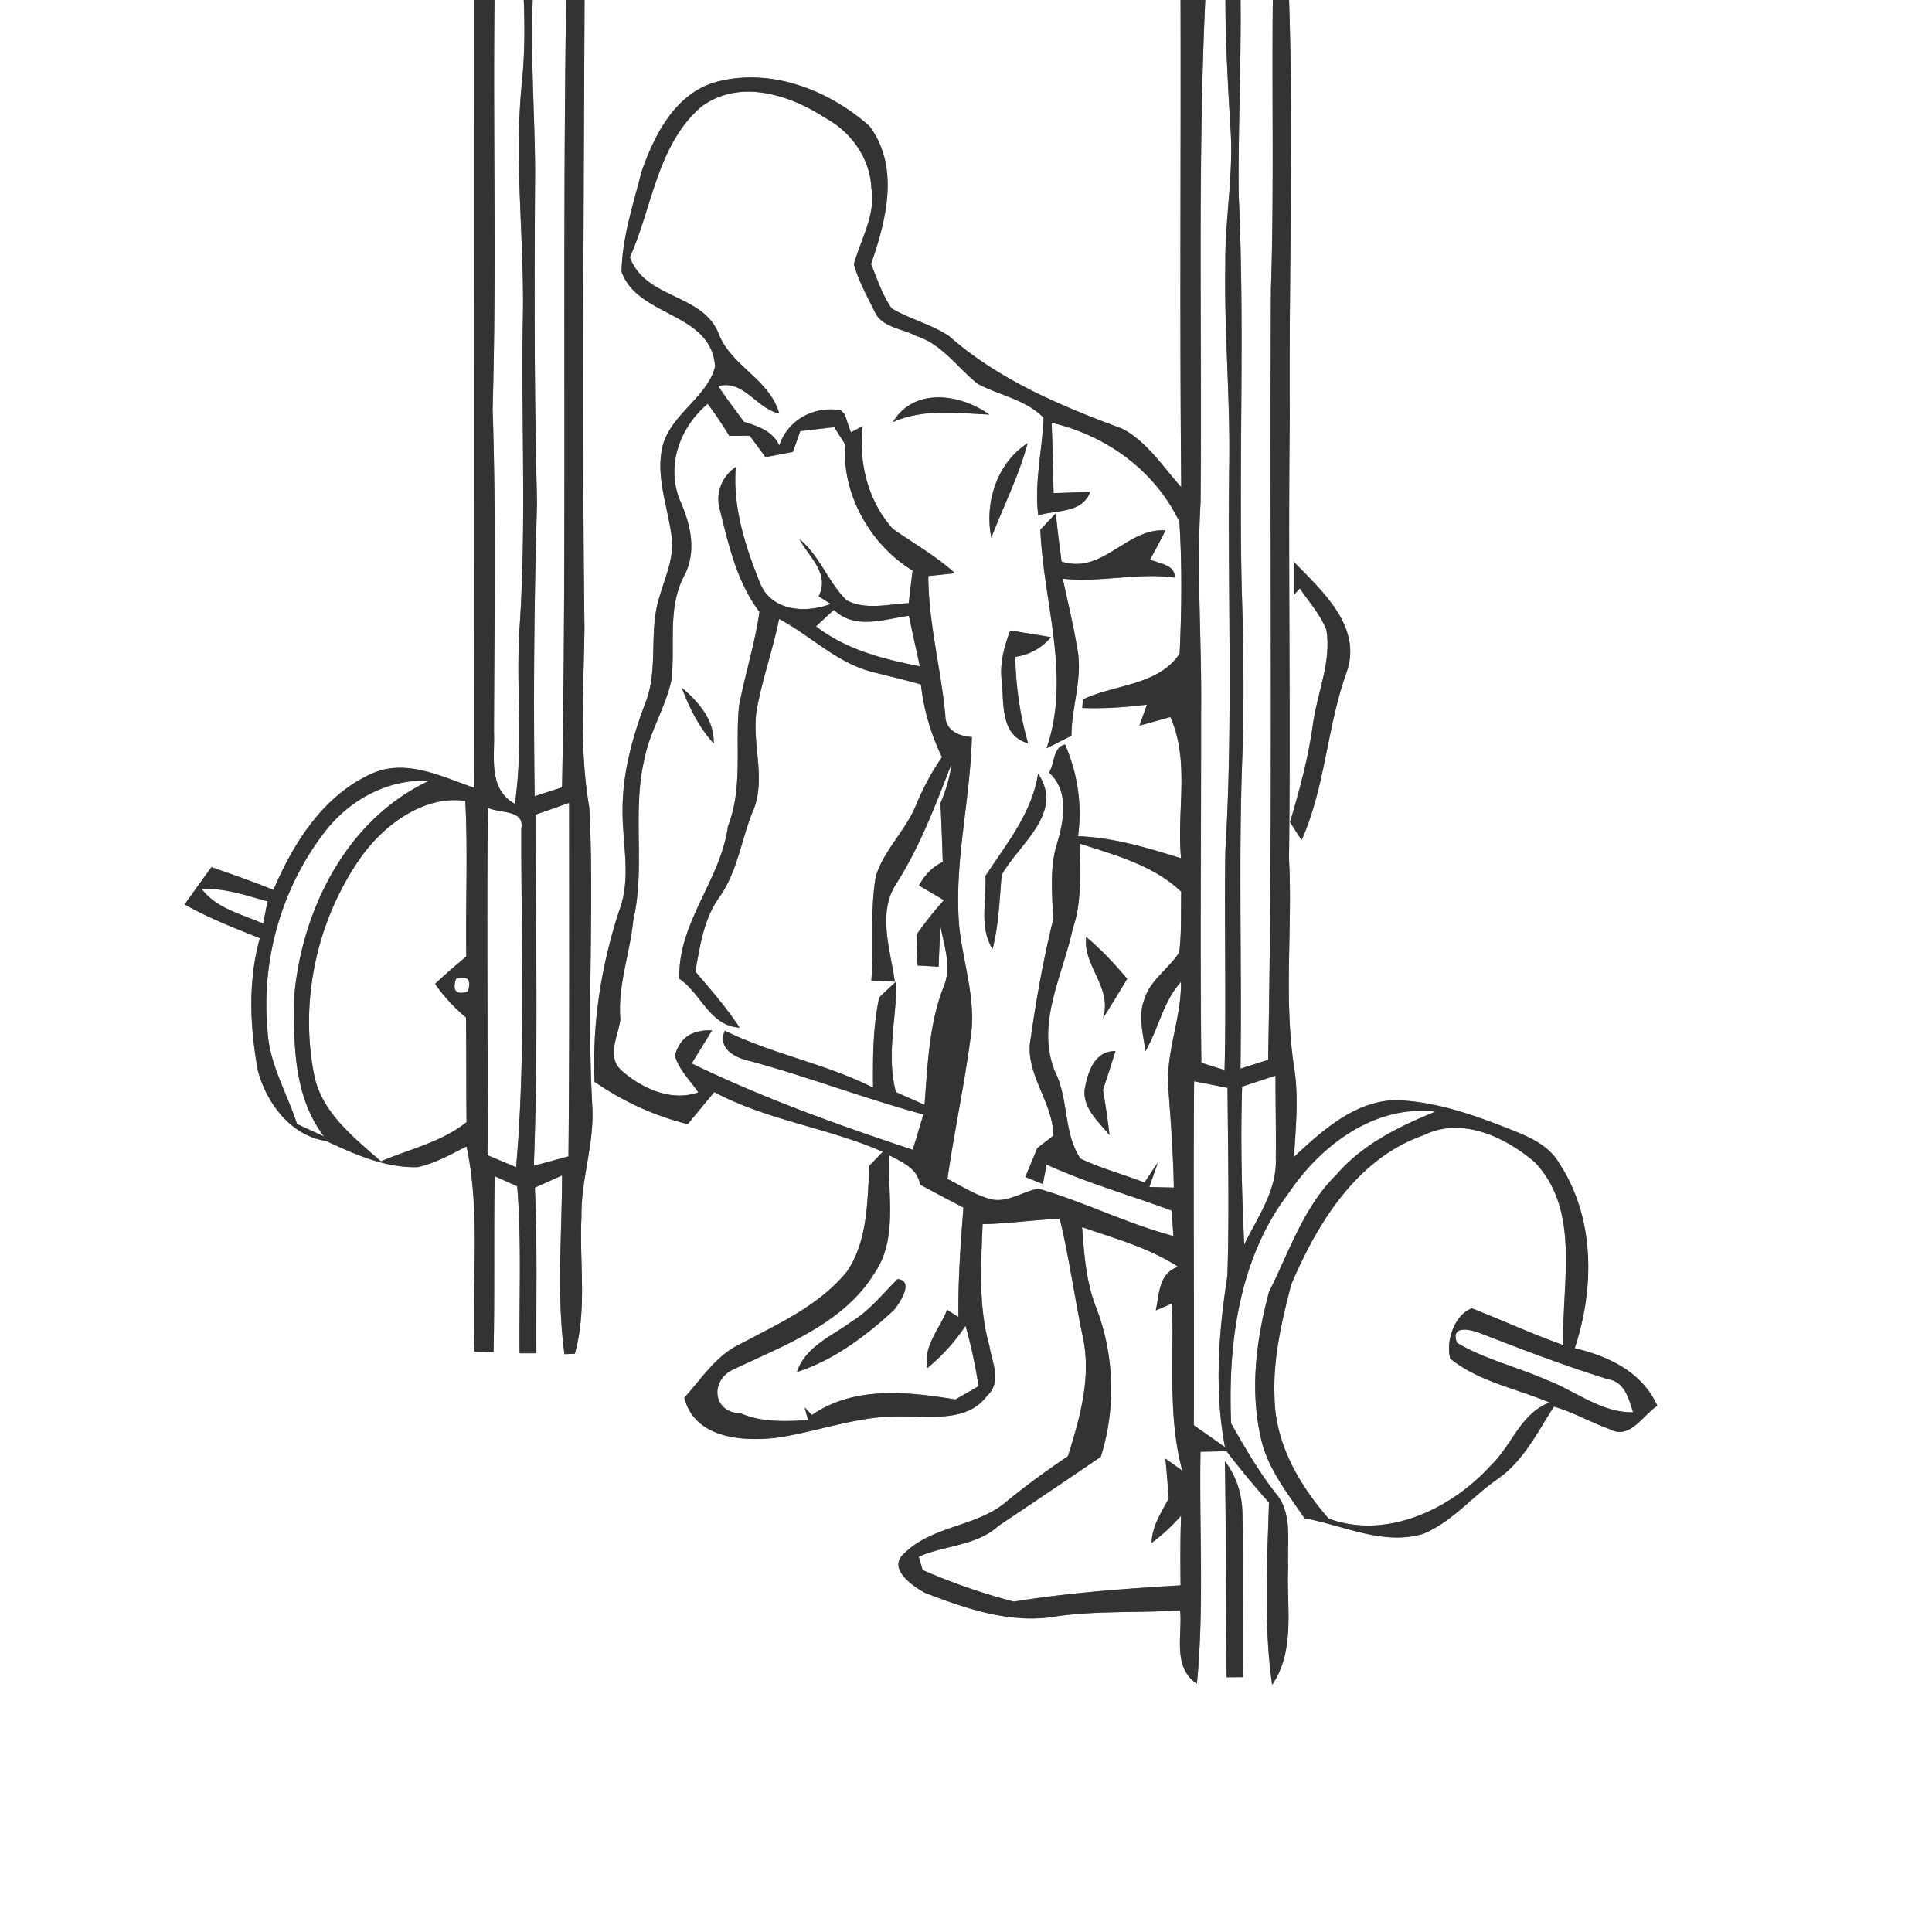 <svg width="227pt" height="300" viewBox="0 0 227 225" xmlns="http://www.w3.org/2000/svg">
  <rect x="0" y="0" width="227" height="225" fill="#808080" stroke="none"/>
  <g fill="#FFF">
    <path d="M0 0h55.71c0 30.85.02 61.7-.01 92.56-3.79-1.3-7.98-3.45-11.98-1.68-5.71 2.55-9.23 8.13-11.59 13.68-2.4-.97-4.84-1.83-7.29-2.67-1.06 1.45-2.1 2.91-3.15 4.38 2.82 1.59 5.84 2.77 8.84 3.96-1.42 5.11-1.17 10.49-.21 15.65 1.06 3.81 3.86 7.55 8 8.18 3.37 1.57 6.95 3.18 10.75 3.07 2.05-.44 3.89-1.5 5.75-2.43 1.68 7.93.58 16.08.91 24.11l2.26.04c.15-6.88.01-13.77.13-20.66.89.4 1.77.8 2.65 1.19.53 6.53.21 13.08.28 19.62h1.97c-.04-6.49.13-12.98-.18-19.46 1.07-.48 2.13-.96 3.2-1.43-.01 6.99-.66 14.04.28 21l1.22-.05c1.47-5.25.51-10.75.78-16.11-.08-4.37 1.53-8.57 1.27-12.95-.65-11.69.26-23.41-.35-35.1-1.21-6.94-.66-13.99-.57-20.98-.3-24.64-.08-49.28.01-73.92h70.03c.05 19.08-.11 38.16.08 57.24-2.16-2.39-3.98-5.31-6.89-6.85-7.24-2.68-14.57-5.76-20.4-10.91-2.09-1.39-4.6-1.97-6.74-3.25-1.1-1.58-1.68-3.44-2.42-5.2 1.8-5.17 3.39-11.41-.18-16.21-4.88-4.35-11.92-7.02-18.4-5.08-4.56 1.51-6.91 6.21-8.38 10.44-.98 3.86-2.28 7.73-2.35 11.75 1.9 5.37 10.58 4.71 10.99 11.15-.91 3.61-5.26 5.61-6.19 9.42-.8 3.57.65 7.07 1.09 10.59.33 2.49-.82 4.82-1.47 7.15-1.27 4.05-.03 8.48-1.66 12.44-1.48 3.95-2.62 8.07-2.64 12.31-.07 4 1.07 8.1-.39 11.98-2.12 6.48-3.2 13.31-2.9 20.14 3.33 2.29 7.02 4 10.95 4.97 1.04-1.26 2.07-2.52 3.11-3.77 6.23 3.34 13.36 4.18 19.81 7.02-.39.41-1.18 1.22-1.57 1.62-.27 4.22-.18 8.84-2.66 12.47-3.26 3.98-8.07 6.13-12.51 8.49-2.85 1.33-4.55 4.07-6.59 6.32 1.21 4.71 6.63 5.15 10.68 4.72 5.01-.7 9.83-2.68 14.95-2.52 3.39-.07 7.65.7 9.97-2.46 1.75-1.59.54-3.95.24-5.87-1.31-4.65-.97-9.52-.79-14.27 3.03-.05 6.04-.52 9.07-.62 1.11 4.57 1.73 9.25 2.7 13.85 1.04 4.74-.33 9.52-1.74 14.03-2.45 1.65-4.83 3.38-7.11 5.24-3.47 3.08-8.73 2.86-12.08 6.14-2.1 1.75.83 3.83 2.37 4.67 4.86 1.88 10.12 3.69 15.4 2.78 4.84-.71 9.74-.38 14.6-.72.29 2.92-.95 6.68 1.97 8.63.87-9.06.26-18.17.42-27.26.77-.01 2.3-.05 3.06-.06 1.58 2.07 3.26 4.08 4.99 6.04-.22 7.13-.64 14.32.37 21.41 2.81-4.14 1.63-9.31 1.89-13.99-.16-2.89.58-6.27-1.56-8.62-1.96-2.54-3.56-5.32-5.15-8.1-.39-9.36.89-19.32 6.71-27 3.79-5.66 10.13-10.49 17.29-9.64-4.27 1.75-8.56 3.83-11.63 7.41-3.87 3.8-5.54 9.05-7.92 13.78-1.49 5.58-2.27 11.52-.94 17.22.79 3.55 3.12 6.43 5.12 9.37 4.59.82 9.24 3.24 13.95 1.82 3.36-1.39 5.72-4.34 8.65-6.38 3.09-2.1 4.73-5.52 6.7-8.56 2.27.65 4.33 1.86 6.56 2.65 2.35 1.3 3.88-1.64 5.59-2.75-1.8-3.97-5.68-5.8-9.71-6.76 2.35-7.08 2.38-15.35-1.83-21.75-1.24-2.15-3.63-3.13-5.83-4-4.32-1.71-8.81-3.29-13.51-3.4-4.77.19-8.5 3.59-11.81 6.67.19-3.34.54-6.72.08-10.05-1.35-8.27-.23-16.67-.67-24.99.22-17.3-.12-34.6.09-51.9-.12-16.33.46-32.67-.08-48.99H227v225H0V0m152 69.93l.72-.8c1.08 1.59 2.43 3.07 3.13 4.88.6 3.72-1.03 7.24-1.55 10.86-.54 3.99-1.57 7.87-2.73 11.72.44.71.9 1.41 1.36 2.12 2.82-6.32 2.97-13.33 5.31-19.79 1.83-5.31-2.92-9.52-6.23-12.91-.01 1.31-.01 2.61-.01 3.92m-8.08 101.76c.15 8.46.11 16.92.2 25.38.48-.01 1.43-.02 1.91-.02-.08-6.39.09-12.77-.05-19.15-.02-2.24-.68-4.43-2.06-6.21z"/>
    <path d="M58.1 0h3.44c.13 3.3.11 6.61-.24 9.9-.93 9.36.38 18.75.12 28.13-.18 11.98.44 23.99-.39 35.96-.42 6.81.48 13.68-.54 20.46-3.16-1.77-2.34-5.45-2.45-8.43.03-12.67.26-25.34-.16-38 .47-16 .04-32.01.22-48.02zM62.59 0h3.93c-.46 30.83.08 61.68-.48 92.51-.8.26-2.41.78-3.22 1.04-.16-11.51-.07-23.03.28-34.54-.35-13-.31-26-.23-39.01-.04-6.67-.55-13.33-.28-20zM141.61 0h2.37c.01 5.06.3 10.1.6 15.15.37 5.31-.66 10.59-.61 15.9-.15 8.01.61 15.99.45 24-.18 14.99.46 29.99-.45 44.97-.13 8.57.12 17.14-.09 25.71-.68-.22-2.05-.65-2.73-.86-.16-13.63-.01-27.26-.03-40.88.11-8.33-.55-16.65-.06-24.97.18-19.67-.35-39.36.55-59.02zM145.76 0h3.79c-.12 11.33.15 22.66-.22 33.98-.17 30.18.25 60.37-.33 90.55-.82.25-2.44.77-3.25 1.03.17-12.16-.24-24.33.21-36.48.25-6.7.14-13.41-.07-20.1-.34-15.34.37-30.7-.35-46.03-.08-7.65.3-15.3.22-22.95zM82.38 12.55c4.47-3.34 10.41-1.44 14.63 1.33 3.02 1.64 5.23 4.75 5.37 8.23.53 3.16-1.24 5.99-2.05 8.92.53 1.95 1.52 3.74 2.42 5.54.83 1.94 3.28 2.01 4.93 2.92 3.05.96 4.83 3.75 7.23 5.63 2.55 1.35 5.62 1.82 7.71 3.97-.16 3.82-1.11 7.62-.63 11.47 2.14-.69 5.12-.19 6.1-2.76-1.08.04-3.23.11-4.3.14-.07-2.76-.1-5.52-.24-8.27 6.43 1.49 12.14 5.61 15.02 11.63.33 5.15.27 10.34.03 15.5-2.51 3.76-7.62 3.59-11.36 5.38l-.08 1c2.54.1 5.08-.08 7.6-.39l-.88 2.47c.91-.25 2.72-.76 3.63-1.01 2.33 5.2.72 11.09 1.26 16.59-3.94-1.22-7.95-2.44-12.11-2.59.51-3.66-.05-7.39-1.52-10.77-1.42.26-1.23 2.33-1.89 3.29 2.39 2.16 1.77 5.59.95 8.33-.9 2.88-.57 5.95-.45 8.92-1.13 4.58-1.97 9.22-2.63 13.88-.86 4.13 2.6 7.45 2.65 11.53-.47.37-1.42 1.1-1.9 1.47-.46 1.13-.93 2.27-1.4 3.39.51.21 1.54.62 2.06.82l.44-2.28c4.75 2.18 9.8 3.58 14.69 5.41.05.75.16 2.24.21 2.98-5.44-1.43-10.48-4.01-15.87-5.56-1.86.34-3.57 1.67-5.53 1.26-1.84-.48-3.46-1.55-5.15-2.4.79-5.51 1.97-10.96 2.7-16.48.75-4.43-.85-8.75-1.31-13.12-.66-7.49 1.3-14.87 1.48-22.32-1.52-.09-3.12-.78-3.12-2.54-.51-5.48-1.98-10.86-2-16.38.78-.08 2.35-.24 3.13-.33-2.22-2.03-4.86-3.5-7.3-5.22-2.92-3.24-4.04-7.78-3.54-12.06l-1.39.73c-.18-.53-.55-1.6-.73-2.13l-.46-.46c-3.14-.54-6.2 1.1-7.22 4.14-.77-1.72-2.51-2.27-4.14-2.78-1.02-1.4-2.09-2.76-3.03-4.21 3.03-.77 4.46 2.64 7.16 3.22-1.11-3.96-5.46-5.47-7.04-9.18-1.77-4.97-8.68-4.16-10.5-9.18 2.65-5.93 3.2-13.17 8.37-17.67m22.53 37.04c3.61-1.61 7.51-1.04 11.33-.88-3.4-2.44-8.84-3.24-11.33.88m11.56 13.57c1.44-3.69 3.25-7.26 4.27-11.09-3.61 2.34-5.09 6.99-4.27 11.09m5.77-.93c.33 8.59 3.64 17.16.73 25.69l2.92-1.48c.01-3.44 1.37-6.83.68-10.27-.45-2.75-1.12-5.46-1.7-8.18 4.41.5 8.77-.75 13.16-.13.03-1.57-1.86-1.61-2.9-2.12.62-1.13 1.23-2.27 1.81-3.42-4.62-.31-7.34 5.22-12.21 3.66-.26-1.88-.49-3.77-.68-5.66-.61.64-1.21 1.27-1.81 1.91m-3.54 11.85c-.72 1.89-1.26 3.88-1 5.93.27 2.65-.19 6.42 3.09 7.32a38.76 38.76 0 0 1-1.5-10.15c1.67-.25 3.11-1.03 4.19-2.32l-4.78-.78m-2.92 28.84c.17 2.85-.78 6.01.84 8.58.74-2.85.81-5.8 1.07-8.71 2.04-3.64 7.41-7.28 4.28-11.89-.71 4.62-3.71 8.24-6.19 12.02z"/>
    <path d="M83.15 47.45c.92 1.21 1.74 2.48 2.54 3.76.6 0 1.8-.01 2.4-.01.46.63 1.39 1.88 1.86 2.51.8-.15 2.41-.46 3.21-.61.22-.62.65-1.84.87-2.45 1-.11 2.99-.34 3.98-.46.45.68.88 1.37 1.31 2.06-.45 5.78 2.97 11.81 7.91 14.78-.16 1.28-.31 2.56-.46 3.84-2.42.11-5.03.85-7.3-.34-2.18-2.14-3.15-5.24-5.54-7.19 1.14 2.16 3.6 4.02 2.26 6.73l1.42.89c-2.94 1.12-6.94.89-8.31-2.45-1.73-4.33-3.23-8.91-2.85-13.64-1.63 1.11-2.41 3.05-1.88 4.98 1.05 4.19 2 8.53 4.66 12.04-.53 3.75-1.7 7.36-2.4 11.07-.47 4.7.48 9.59-1.3 14.12-.86 6.37-5.9 11.29-5.71 17.92 2.59 1.75 3.55 5.53 7.08 5.74-1.54-2.35-3.39-4.47-5.21-6.6.58-3.01.98-6.18 2.84-8.74 2.08-2.94 2.55-6.57 3.83-9.86 1.86-3.98-.22-8.37.62-12.51.67-3.48 1.86-6.84 2.56-10.31 3.59 1.91 6.57 4.95 10.55 6.12 2.03.54 4.09.99 6.11 1.58a26.3 26.3 0 0 0 2.48 8.54c-1.27 1.82-2.3 3.79-3.14 5.84-1.24 2.89-3.71 5.14-4.64 8.18-.69 4.04-.24 8.16-.52 12.23.69.03 2.07.1 2.75.13-.51-3.84-2.14-8.2.31-11.72 2.72-4.32 4.49-9.1 6.35-13.83-.19 1.59-.67 3.11-1.29 4.58.11 2.3.2 4.6.27 6.91-1.25.58-2.14 1.57-2.8 2.76.98.57 1.95 1.14 2.93 1.72a46.632 46.632 0 0 0-3.22 4.06l.12 3.62c.82.04 1.65.09 2.48.14.06-1.6.13-3.19.22-4.79.41 2.34 1.37 4.82.37 7.14-1.72 4.41-1.88 9.21-2.24 13.88-.84-.37-2.52-1.12-3.36-1.49-1.16-4.3.07-8.68.06-13.03-.69.62-1.37 1.26-2.03 1.91-.74 3.48-.75 7.05-.72 10.59-5.58-2.82-11.81-3.93-17.42-6.69-.89 2.15 1.28 3.2 2.91 3.55 6.88 1.87 13.55 4.43 20.43 6.29-.42 1.38-.83 2.77-1.26 4.15-8.82-2.92-17.6-6.08-25.97-10.14.6-.97 1.79-2.91 2.39-3.88-2.35-.11-3.81.88-4.36 2.97.49 1.67 1.79 2.91 2.75 4.3-3.17 1.14-6.64-.46-9.01-2.55-1.83-1.61-.41-4.03-.15-6-.34-3.95 1.13-7.78 1.52-11.69 1.45-6.25-.18-12.74 1.32-18.98.63-3.2 2.46-6 3.15-9.18.5-4.13-.52-8.52 1.54-12.35 1.45-2.83.73-5.92-.47-8.66-1.76-4.1-.11-8.71 3.2-11.48M80.11 80.8c.87 2.37 2.03 4.67 3.75 6.56.08-2.8-1.78-4.87-3.75-6.56z"/>
    <path d="M95.88 73.59c.7-.65 1.39-1.31 2.1-1.94 2.5 2.4 5.85 1.09 8.81.7.41 1.98.86 3.96 1.29 5.94-4.32-.85-8.66-1.94-12.2-4.7zM38.35 97.5c2.9-3.64 7.33-5.99 12.06-5.76-9.66 4.53-14.93 15.08-15.84 25.31-.08 5.65-.09 11.74 3.49 16.47-.79-.36-2.37-1.09-3.16-1.45-1.19-3.67-3.29-7.11-3.47-11.04-.77-8.33 1.72-16.96 6.92-23.53z"/>
    <path d="M42.24 100.96c2.72-3.95 7.49-7.56 12.43-6.86.32 6.09.02 12.19.12 18.28a74.767 74.767 0 0 0-3.67 3.22 20.61 20.61 0 0 0 3.63 3.95c.06 4.1.02 8.2.07 12.3-2.94 2.34-6.67 3.16-10.07 4.6-3.23-2.86-7-5.75-7.86-10.26-1.68-8.66.34-17.97 5.35-25.23zM57.32 94.91c1.39.68 4.35.18 3.93 2.45-.03 13.26.55 26.55-.61 39.78-.84-.35-2.52-1.06-3.36-1.41.06-13.61-.11-27.22.04-40.82zM62.91 95.72c1.32-.46 2.64-.92 3.96-1.39 0 13.85.06 27.69-.08 41.54-1.36.37-2.72.74-4.07 1.1.53-13.75.22-27.49.19-41.25zM126.83 99.11c4.2 1.36 8.67 2.54 11.96 5.66-.06 2.38.06 4.77-.24 7.14-1.21 1.9-3.34 3.18-4.05 5.39-.84 2-.17 4.16.08 6.21 1.55-2.65 2.07-5.82 4.18-8.15.07 4.27-1.83 8.31-1.48 12.6.29 3.85.57 7.71.64 11.58l-2.88-.07 1-2.87c-.4.58-1.18 1.76-1.57 2.34-2.49-.96-5.1-1.65-7.52-2.81-2.01-3-1.37-6.93-2.96-10.14-2.35-5.65.88-11.33 2.04-16.83 1.13-3.23.85-6.69.8-10.05m2.76 20.54c.97-1.54 1.92-3.09 2.85-4.65-1.48-1.75-3.05-3.44-4.82-4.91-.41 3.44 3.14 5.93 1.97 9.56m-2.16 8.43c-.18 2.19 1.68 3.74 2.93 5.29-.2-1.78-.46-3.55-.77-5.31.51-1.51 1-3.03 1.47-4.56-2.53-.04-3.28 2.57-3.63 4.58zM23.7 104.45c2.68-.14 5.21.77 7.74 1.45l-.52 2.62c-2.52-1.12-5.46-1.75-7.22-4.07z"/>
    <path d="M53.57 115.02c1.38-.44 1.85.06 1.41 1.48-1.37.43-1.85-.06-1.41-1.48zM140.3 127.04c1.31.26 2.62.51 3.93.78.05 7.36.22 14.74-.02 22.1-1.03 6.64-1.55 13.45-.28 20.11-.91-.64-2.74-1.93-3.66-2.57.06-13.47-.08-26.95.03-40.42zM145.94 127.67l3.93-1.29c-.01 3.23.07 6.47.03 9.71.17 3.75-2.15 6.93-3.71 10.15-.3-6.18-.44-12.38-.25-18.57zM167.27 133.38c4.48-2.23 9.62.22 13.09 3.2 5.43 5.76 3.08 14.34 3.33 21.46-3.64-1.28-7.15-2.91-10.74-4.31-2 .67-3.12 3.83-2.55 5.9 3.34 2.71 7.77 3.51 11.66 5.16-3.37 1.26-4.43 5.04-6.88 7.37-4.63 5.12-12.26 8.8-19.08 6.26-3.47-3.98-6.28-8.84-6.35-14.26-.19-4.5.84-8.93 1.97-13.26 3.09-7.24 7.73-14.8 15.55-17.52zM104.51 135.75c1.52.82 3.3 1.51 3.59 3.43 1.69.92 3.4 1.81 5.1 2.71-.34 4.27-.64 8.55-.59 12.85l-1.33-.83c-.88 2.23-2.83 4.27-2.33 6.84 1.74-1.44 3.26-3.1 4.5-4.98.65 2.34 1.17 4.71 1.52 7.11l-2.71 1.55c-5.64-.92-11.88-1.61-16.87 1.83-.21-.23-.64-.68-.85-.91l.4 1.51c-2.66.15-5.41.29-7.92-.8-3.18-.05-3.65-3.68-1.04-5.07 6.05-2.89 13.11-5.42 16.78-11.42 2.79-4.09 1.46-9.22 1.75-13.82m.95 14.54c-1.73 1.7-3.24 3.67-5.34 4.95-2.37 1.74-5.48 2.96-6.49 5.97 4.32-1.4 8.09-4.22 11.39-7.27.71-.85 2.44-3.48.44-3.65zM127.14 144.18c3.85 1.34 7.83 2.41 11.29 4.66-2.31.77-2.2 3.19-2.63 5.13.48-.21 1.43-.61 1.9-.82.26 6.56-.52 13.23 1.22 19.65-.5-.36-1.49-1.07-1.99-1.42.15 1.56.28 3.12.39 4.69-.88 1.64-1.96 3.25-2.01 5.2 1.28-.91 2.4-2.02 3.46-3.17-.1 2.72-.08 5.45-.06 8.17-6.56.39-13.1.86-19.59 1.91a71.39 71.39 0 0 1-10.71-3.71c-.12-.39-.35-1.18-.46-1.57 3.07-1.36 6.77-1.25 9.37-3.62 4.01-2.69 8.03-5.39 12.02-8.12a26.765 26.765 0 0 0-.64-17.77c-1.11-2.95-1.33-6.11-1.56-9.21z"/>
    <path d="M171.19 157.78c-.82-2.18 1.66-1.58 2.84-1.09 4.92 1.91 9.85 3.79 14.89 5.36 1.97.26 2.45 2.31 2.96 3.89-3.76.05-6.71-2.48-10.06-3.76-3.5-1.56-7.32-2.44-10.63-4.4z"/>
  </g>
  <g fill="#333">
    <path d="M55.71 0h2.39c-.18 16.01.25 32.02-.22 48.02.42 12.66.19 25.33.16 38 .11 2.98-.71 6.66 2.45 8.43 1.02-6.78.12-13.65.54-20.46.83-11.97.21-23.98.39-35.96.26-9.38-1.05-18.77-.12-28.13.35-3.29.37-6.6.24-9.9h1.05c-.27 6.67.24 13.33.28 20-.08 13.01-.12 26.01.23 39.01-.35 11.51-.44 23.03-.28 34.54.81-.26 2.42-.78 3.22-1.04.56-30.83.02-61.68.48-92.51h2.16c-.09 24.64-.31 49.28-.01 73.92-.09 6.99-.64 14.04.57 20.98.61 11.69-.3 23.41.35 35.1.26 4.38-1.35 8.58-1.27 12.95-.27 5.36.69 10.86-.78 16.11l-1.22.05c-.94-6.96-.29-14.01-.28-21-1.07.47-2.13.95-3.2 1.43.31 6.48.14 12.97.18 19.46h-1.97c-.07-6.54.25-13.09-.28-19.62-.88-.39-1.76-.79-2.65-1.19-.12 6.89.02 13.78-.13 20.66l-2.26-.04c-.33-8.03.77-16.18-.91-24.11-1.86.93-3.7 1.99-5.75 2.43-3.8.11-7.38-1.5-10.75-3.07-4.14-.63-6.94-4.37-8-8.18-.96-5.16-1.21-10.54.21-15.65-3-1.19-6.02-2.37-8.84-3.96 1.05-1.47 2.09-2.93 3.15-4.38 2.45.84 4.89 1.7 7.29 2.67 2.36-5.55 5.88-11.13 11.59-13.68 4-1.77 8.19.38 11.98 1.68.03-30.86.01-61.71.01-92.56M38.35 97.5c-5.2 6.57-7.69 15.2-6.92 23.53.18 3.93 2.28 7.37 3.47 11.04.79.36 2.37 1.09 3.16 1.45-3.58-4.73-3.57-10.82-3.49-16.47.91-10.23 6.18-20.78 15.84-25.31-4.73-.23-9.16 2.12-12.06 5.76m3.89 3.46c-5.01 7.26-7.03 16.57-5.35 25.23.86 4.51 4.63 7.4 7.86 10.26 3.4-1.44 7.13-2.26 10.07-4.6-.05-4.1-.01-8.2-.07-12.3a20.61 20.61 0 0 1-3.63-3.95c1.19-1.11 2.41-2.19 3.67-3.22-.1-6.09.2-12.19-.12-18.28-4.94-.7-9.71 2.91-12.43 6.86m15.08-6.05c-.15 13.6.02 27.21-.04 40.82.84.35 2.52 1.06 3.36 1.41 1.16-13.23.58-26.52.61-39.78.42-2.27-2.54-1.77-3.93-2.45m5.59.81c.03 13.76.34 27.5-.19 41.25 1.35-.36 2.71-.73 4.07-1.1.14-13.85.08-27.69.08-41.54-1.32.47-2.64.93-3.96 1.39m-39.21 8.73c1.76 2.32 4.7 2.95 7.22 4.07l.52-2.62c-2.53-.68-5.06-1.59-7.74-1.45m29.87 10.57c-.44 1.42.04 1.91 1.41 1.48.44-1.42-.03-1.92-1.41-1.48zM138.71 0h2.9c-.9 19.66-.37 39.35-.55 59.02-.49 8.32.17 16.64.06 24.97.02 13.62-.13 27.25.03 40.88.68.21 2.05.64 2.73.86.21-8.57-.04-17.14.09-25.71.91-14.98.27-29.98.45-44.97.16-8.01-.6-15.99-.45-24-.05-5.31.98-10.59.61-15.9-.3-5.05-.59-10.09-.6-15.15h1.78c.08 7.65-.3 15.3-.22 22.95.72 15.33.01 30.69.35 46.03.21 6.69.32 13.4.07 20.1-.45 12.15-.04 24.32-.21 36.48.81-.26 2.43-.78 3.25-1.03.58-30.18.16-60.37.33-90.55.37-11.32.1-22.65.22-33.98h1.91c.54 16.32-.04 32.66.08 48.99-.21 17.3.13 34.6-.09 51.9.44 8.32-.68 16.72.67 24.99.46 3.33.11 6.71-.08 10.05 3.31-3.08 7.04-6.48 11.81-6.67 4.7.11 9.19 1.69 13.51 3.4 2.2.87 4.59 1.85 5.83 4 4.21 6.4 4.18 14.67 1.83 21.75 4.03.96 7.91 2.79 9.71 6.76-1.71 1.11-3.24 4.05-5.59 2.75-2.23-.79-4.29-2-6.56-2.65-1.97 3.04-3.61 6.46-6.7 8.56-2.93 2.04-5.29 4.99-8.65 6.38-4.71 1.42-9.36-1-13.95-1.82-2-2.94-4.33-5.82-5.12-9.37-1.33-5.7-.55-11.64.94-17.22 2.38-4.73 4.05-9.98 7.92-13.78 3.07-3.58 7.36-5.66 11.63-7.41-7.16-.85-13.5 3.98-17.29 9.64-5.82 7.68-7.1 17.64-6.71 27 1.59 2.78 3.19 5.56 5.15 8.1 2.14 2.35 1.4 5.73 1.56 8.62-.26 4.68.92 9.85-1.89 13.99-1.01-7.09-.59-14.28-.37-21.41-1.73-1.96-3.41-3.97-4.99-6.04-.76.01-2.29.05-3.06.06-.16 9.09.45 18.2-.42 27.26-2.92-1.95-1.68-5.71-1.97-8.63-4.86.34-9.76.01-14.6.72-5.28.91-10.54-.9-15.4-2.78-1.54-.84-4.47-2.92-2.37-4.67 3.35-3.28 8.61-3.06 12.08-6.14 2.28-1.86 4.66-3.59 7.11-5.24 1.41-4.51 2.78-9.29 1.74-14.03-.97-4.6-1.59-9.28-2.7-13.85-3.03.1-6.04.57-9.07.62-.18 4.75-.52 9.62.79 14.27.3 1.92 1.51 4.28-.24 5.87-2.32 3.16-6.58 2.39-9.97 2.46-5.12-.16-9.94 1.82-14.95 2.52-4.05.43-9.47-.01-10.68-4.72 2.04-2.25 3.74-4.99 6.59-6.32 4.44-2.36 9.25-4.51 12.51-8.49 2.48-3.63 2.39-8.25 2.66-12.47.39-.4 1.18-1.21 1.57-1.62-6.45-2.84-13.58-3.68-19.81-7.02-1.04 1.25-2.07 2.51-3.11 3.77-3.93-.97-7.62-2.68-10.95-4.97-.3-6.83.78-13.66 2.9-20.14 1.46-3.88.32-7.98.39-11.98.02-4.24 1.16-8.36 2.64-12.31 1.63-3.96.39-8.39 1.66-12.44.65-2.33 1.8-4.66 1.47-7.15-.44-3.52-1.89-7.02-1.09-10.59.93-3.81 5.28-5.81 6.19-9.42-.41-6.44-9.09-5.78-10.99-11.15.07-4.02 1.37-7.89 2.35-11.75 1.47-4.23 3.82-8.93 8.38-10.44 6.48-1.94 13.52.73 18.4 5.08 3.57 4.8 1.98 11.04.18 16.21.74 1.76 1.32 3.62 2.42 5.2 2.14 1.28 4.65 1.86 6.74 3.25 5.83 5.15 13.16 8.23 20.4 10.91 2.91 1.54 4.73 4.46 6.89 6.85-.19-19.08-.03-38.16-.08-57.24M82.38 12.55c-5.17 4.5-5.72 11.74-8.37 17.67 1.82 5.02 8.73 4.21 10.5 9.18 1.58 3.71 5.93 5.22 7.04 9.18-2.7-.58-4.13-3.99-7.16-3.22.94 1.45 2.01 2.81 3.03 4.21 1.63.51 3.37 1.06 4.14 2.78 1.02-3.04 4.08-4.68 7.22-4.14l.46.46c.18.53.55 1.6.73 2.13l1.39-.73c-.5 4.28.62 8.82 3.54 12.06 2.44 1.72 5.08 3.19 7.3 5.22-.78.09-2.35.25-3.13.33.02 5.52 1.49 10.9 2 16.38 0 1.76 1.6 2.45 3.12 2.54-.18 7.45-2.14 14.83-1.48 22.32.46 4.37 2.06 8.69 1.31 13.12-.73 5.52-1.91 10.97-2.7 16.48 1.69.85 3.31 1.92 5.15 2.4 1.96.41 3.67-.92 5.53-1.26 5.39 1.55 10.43 4.13 15.87 5.56-.05-.74-.16-2.23-.21-2.98-4.89-1.83-9.94-3.23-14.69-5.41l-.44 2.28c-.52-.2-1.55-.61-2.06-.82.47-1.12.94-2.26 1.4-3.39.48-.37 1.43-1.1 1.9-1.47-.05-4.08-3.51-7.4-2.65-11.53.66-4.66 1.5-9.3 2.63-13.88-.12-2.97-.45-6.04.45-8.92.82-2.74 1.44-6.17-.95-8.33.66-.96.47-3.03 1.89-3.29 1.47 3.38 2.03 7.11 1.52 10.77 4.16.15 8.17 1.37 12.11 2.59-.54-5.5 1.07-11.39-1.26-16.59-.91.25-2.72.76-3.63 1.01l.88-2.47c-2.52.31-5.06.49-7.6.39l.08-1c3.74-1.79 8.85-1.62 11.36-5.38.24-5.16.3-10.35-.03-15.5-2.88-6.02-8.59-10.14-15.02-11.63.14 2.75.17 5.51.24 8.27 1.07-.03 3.22-.1 4.3-.14-.98 2.57-3.96 2.07-6.1 2.76-.48-3.85.47-7.65.63-11.47-2.09-2.15-5.16-2.62-7.71-3.97-2.4-1.88-4.18-4.67-7.23-5.63-1.65-.91-4.1-.98-4.93-2.92-.9-1.8-1.89-3.59-2.42-5.54.81-2.93 2.58-5.76 2.05-8.92-.14-3.48-2.35-6.59-5.37-8.23-4.22-2.77-10.16-4.67-14.63-1.33m.77 34.9c-3.31 2.77-4.96 7.38-3.2 11.48 1.2 2.74 1.92 5.83.47 8.66-2.06 3.83-1.04 8.22-1.54 12.35-.69 3.18-2.52 5.98-3.15 9.18-1.5 6.24.13 12.73-1.32 18.98-.39 3.91-1.86 7.74-1.52 11.69-.26 1.97-1.68 4.39.15 6 2.37 2.09 5.84 3.69 9.01 2.55-.96-1.39-2.26-2.63-2.75-4.3.55-2.09 2.01-3.08 4.36-2.97-.6.97-1.79 2.91-2.39 3.88 8.37 4.06 17.15 7.22 25.97 10.14.43-1.38.84-2.77 1.26-4.15-6.88-1.86-13.55-4.42-20.43-6.29-1.63-.35-3.8-1.4-2.91-3.55 5.61 2.76 11.84 3.87 17.42 6.69-.03-3.54-.02-7.11.72-10.59.66-.65 1.34-1.29 2.03-1.91.01 4.35-1.22 8.73-.06 13.03.84.37 2.52 1.12 3.36 1.49.36-4.67.52-9.47 2.24-13.88 1-2.32.04-4.8-.37-7.14-.09 1.6-.16 3.19-.22 4.79-.83-.05-1.66-.1-2.48-.14l-.12-3.62c1-1.41 2.07-2.77 3.22-4.06-.98-.58-1.95-1.15-2.93-1.72.66-1.19 1.55-2.18 2.8-2.76-.07-2.31-.16-4.61-.27-6.91.62-1.47 1.1-2.99 1.29-4.58-1.86 4.73-3.63 9.51-6.35 13.83-2.45 3.52-.82 7.88-.31 11.72-.68-.03-2.06-.1-2.75-.13.28-4.07-.17-8.19.52-12.23.93-3.04 3.4-5.29 4.64-8.18.84-2.05 1.87-4.02 3.14-5.84a26.3 26.3 0 0 1-2.48-8.54c-2.02-.59-4.08-1.04-6.11-1.58-3.98-1.17-6.96-4.21-10.55-6.12-.7 3.47-1.89 6.83-2.56 10.31-.84 4.14 1.24 8.53-.62 12.51-1.28 3.29-1.75 6.92-3.83 9.86-1.86 2.56-2.26 5.73-2.84 8.74 1.82 2.13 3.67 4.25 5.21 6.6-3.53-.21-4.49-3.99-7.08-5.74-.19-6.63 4.85-11.55 5.71-17.92 1.78-4.53.83-9.42 1.3-14.12.7-3.71 1.87-7.32 2.4-11.07-2.66-3.51-3.61-7.85-4.66-12.04-.53-1.93.25-3.87 1.88-4.98-.38 4.73 1.12 9.31 2.85 13.64 1.37 3.34 5.37 3.57 8.31 2.45l-1.42-.89c1.34-2.71-1.12-4.57-2.26-6.73 2.39 1.95 3.36 5.05 5.54 7.19 2.27 1.19 4.88.45 7.3.34.15-1.28.3-2.56.46-3.84-4.94-2.97-8.36-9-7.91-14.78-.43-.69-.86-1.38-1.31-2.06-.99.12-2.98.35-3.98.46-.22.61-.65 1.83-.87 2.45-.8.15-2.41.46-3.21.61-.47-.63-1.4-1.88-1.86-2.51-.6 0-1.8.01-2.4.01-.8-1.28-1.62-2.55-2.54-3.76m12.73 26.14c3.54 2.76 7.88 3.85 12.2 4.7-.43-1.98-.88-3.96-1.29-5.94-2.96.39-6.31 1.7-8.81-.7-.71.63-1.4 1.29-2.1 1.94m30.95 25.52c.05 3.36.33 6.82-.8 10.05-1.16 5.5-4.39 11.18-2.04 16.83 1.59 3.21.95 7.14 2.96 10.14 2.42 1.16 5.03 1.85 7.52 2.81.39-.58 1.17-1.76 1.57-2.34l-1 2.87 2.88.07c-.07-3.87-.35-7.73-.64-11.58-.35-4.29 1.55-8.33 1.48-12.6-2.11 2.33-2.63 5.5-4.18 8.15-.25-2.05-.92-4.21-.08-6.21.71-2.21 2.84-3.49 4.05-5.39.3-2.37.18-4.76.24-7.14-3.29-3.12-7.76-4.3-11.96-5.66m13.47 27.93c-.11 13.47.03 26.95-.03 40.42.92.64 2.75 1.93 3.66 2.57-1.27-6.66-.75-13.47.28-20.11.24-7.36.07-14.74.02-22.1-1.31-.27-2.62-.52-3.93-.78m5.64.63c-.19 6.19-.05 12.39.25 18.57 1.56-3.22 3.88-6.4 3.71-10.15.04-3.24-.04-6.48-.03-9.71l-3.93 1.29m21.33 5.71c-7.82 2.72-12.46 10.28-15.55 17.52-1.13 4.33-2.16 8.76-1.97 13.26.07 5.42 2.88 10.28 6.35 14.26 6.82 2.54 14.45-1.14 19.08-6.26 2.45-2.33 3.51-6.11 6.88-7.37-3.89-1.65-8.32-2.45-11.66-5.16-.57-2.07.55-5.23 2.55-5.9 3.59 1.4 7.1 3.03 10.74 4.31-.25-7.12 2.1-15.7-3.33-21.46-3.47-2.98-8.61-5.43-13.09-3.2m-62.76 2.37c-.29 4.6 1.04 9.73-1.75 13.82-3.67 6-10.73 8.53-16.78 11.42-2.61 1.39-2.14 5.02 1.04 5.07 2.51 1.09 5.26.95 7.92.8l-.4-1.51c.21.23.64.68.85.91 4.99-3.44 11.23-2.75 16.87-1.83l2.71-1.55c-.35-2.4-.87-4.77-1.52-7.11a22.673 22.673 0 0 1-4.5 4.98c-.5-2.57 1.45-4.61 2.33-6.84l1.33.83c-.05-4.3.25-8.58.59-12.85-1.7-.9-3.41-1.79-5.1-2.71-.29-1.92-2.07-2.61-3.59-3.43m22.63 8.43c.23 3.1.45 6.26 1.56 9.21 2.23 5.63 2.46 11.99.64 17.77-3.99 2.73-8.01 5.43-12.02 8.12-2.6 2.37-6.3 2.26-9.37 3.62.11.39.34 1.18.46 1.57a71.39 71.39 0 0 0 10.71 3.71c6.49-1.05 13.03-1.52 19.59-1.91-.02-2.72-.04-5.45.06-8.17-1.06 1.15-2.18 2.26-3.46 3.17.05-1.95 1.13-3.56 2.01-5.2-.11-1.57-.24-3.13-.39-4.69.5.35 1.49 1.06 1.99 1.42-1.74-6.42-.96-13.09-1.22-19.65-.47.21-1.42.61-1.9.82.43-1.94.32-4.36 2.63-5.13-3.46-2.25-7.44-3.32-11.29-4.66m44.05 13.6c3.31 1.96 7.13 2.84 10.63 4.4 3.35 1.28 6.3 3.81 10.06 3.76-.51-1.58-.99-3.63-2.96-3.89-5.04-1.57-9.97-3.45-14.89-5.36-1.18-.49-3.66-1.09-2.84 1.09z"/>
    <path d="M104.91 49.59c2.49-4.12 7.93-3.32 11.33-.88-3.82-.16-7.72-.73-11.33.88zM116.47 63.16c-.82-4.1.66-8.75 4.27-11.09-1.02 3.83-2.83 7.4-4.27 11.09zM122.24 62.23c.6-.64 1.2-1.27 1.81-1.91.19 1.89.42 3.78.68 5.66 4.87 1.56 7.59-3.97 12.21-3.66-.58 1.15-1.19 2.29-1.81 3.42 1.04.51 2.93.55 2.9 2.12-4.39-.62-8.75.63-13.16.13.58 2.72 1.25 5.43 1.7 8.18.69 3.44-.67 6.83-.68 10.27l-2.92 1.48c2.91-8.53-.4-17.1-.73-25.69zM152 69.93c0-1.31 0-2.61.01-3.92 3.31 3.39 8.06 7.6 6.23 12.91-2.34 6.46-2.49 13.47-5.31 19.79-.46-.71-.92-1.41-1.36-2.12 1.16-3.85 2.19-7.73 2.73-11.72.52-3.62 2.15-7.14 1.55-10.86-.7-1.81-2.05-3.29-3.13-4.88l-.72.8z"/>
    <path d="M118.7 74.08l4.78.78c-1.08 1.29-2.52 2.07-4.19 2.32.05 3.44.55 6.84 1.5 10.15-3.28-.9-2.82-4.67-3.09-7.32-.26-2.05.28-4.04 1-5.93zM80.11 80.8c1.97 1.69 3.83 3.76 3.75 6.56-1.72-1.89-2.88-4.19-3.75-6.56zM115.78 102.92c2.48-3.78 5.48-7.4 6.19-12.02 3.13 4.61-2.24 8.25-4.28 11.89-.26 2.91-.33 5.86-1.07 8.71-1.62-2.57-.67-5.73-.84-8.58zM129.59 119.65c1.17-3.63-2.38-6.12-1.97-9.56 1.77 1.47 3.34 3.16 4.82 4.91-.93 1.56-1.88 3.11-2.85 4.65zM127.43 128.08c.35-2.01 1.1-4.62 3.63-4.58-.47 1.53-.96 3.05-1.47 4.56.31 1.76.57 3.53.77 5.31-1.25-1.55-3.11-3.1-2.93-5.29zM105.46 150.29c2 .17.27 2.8-.44 3.65-3.3 3.05-7.07 5.87-11.39 7.27 1.01-3.01 4.12-4.23 6.49-5.97 2.1-1.28 3.61-3.25 5.34-4.95zM143.92 171.69c1.38 1.78 2.04 3.97 2.06 6.21.14 6.38-.03 12.76.05 19.15-.48 0-1.43.01-1.91.02-.09-8.46-.05-16.92-.2-25.38z"/>
  </g>
</svg>
